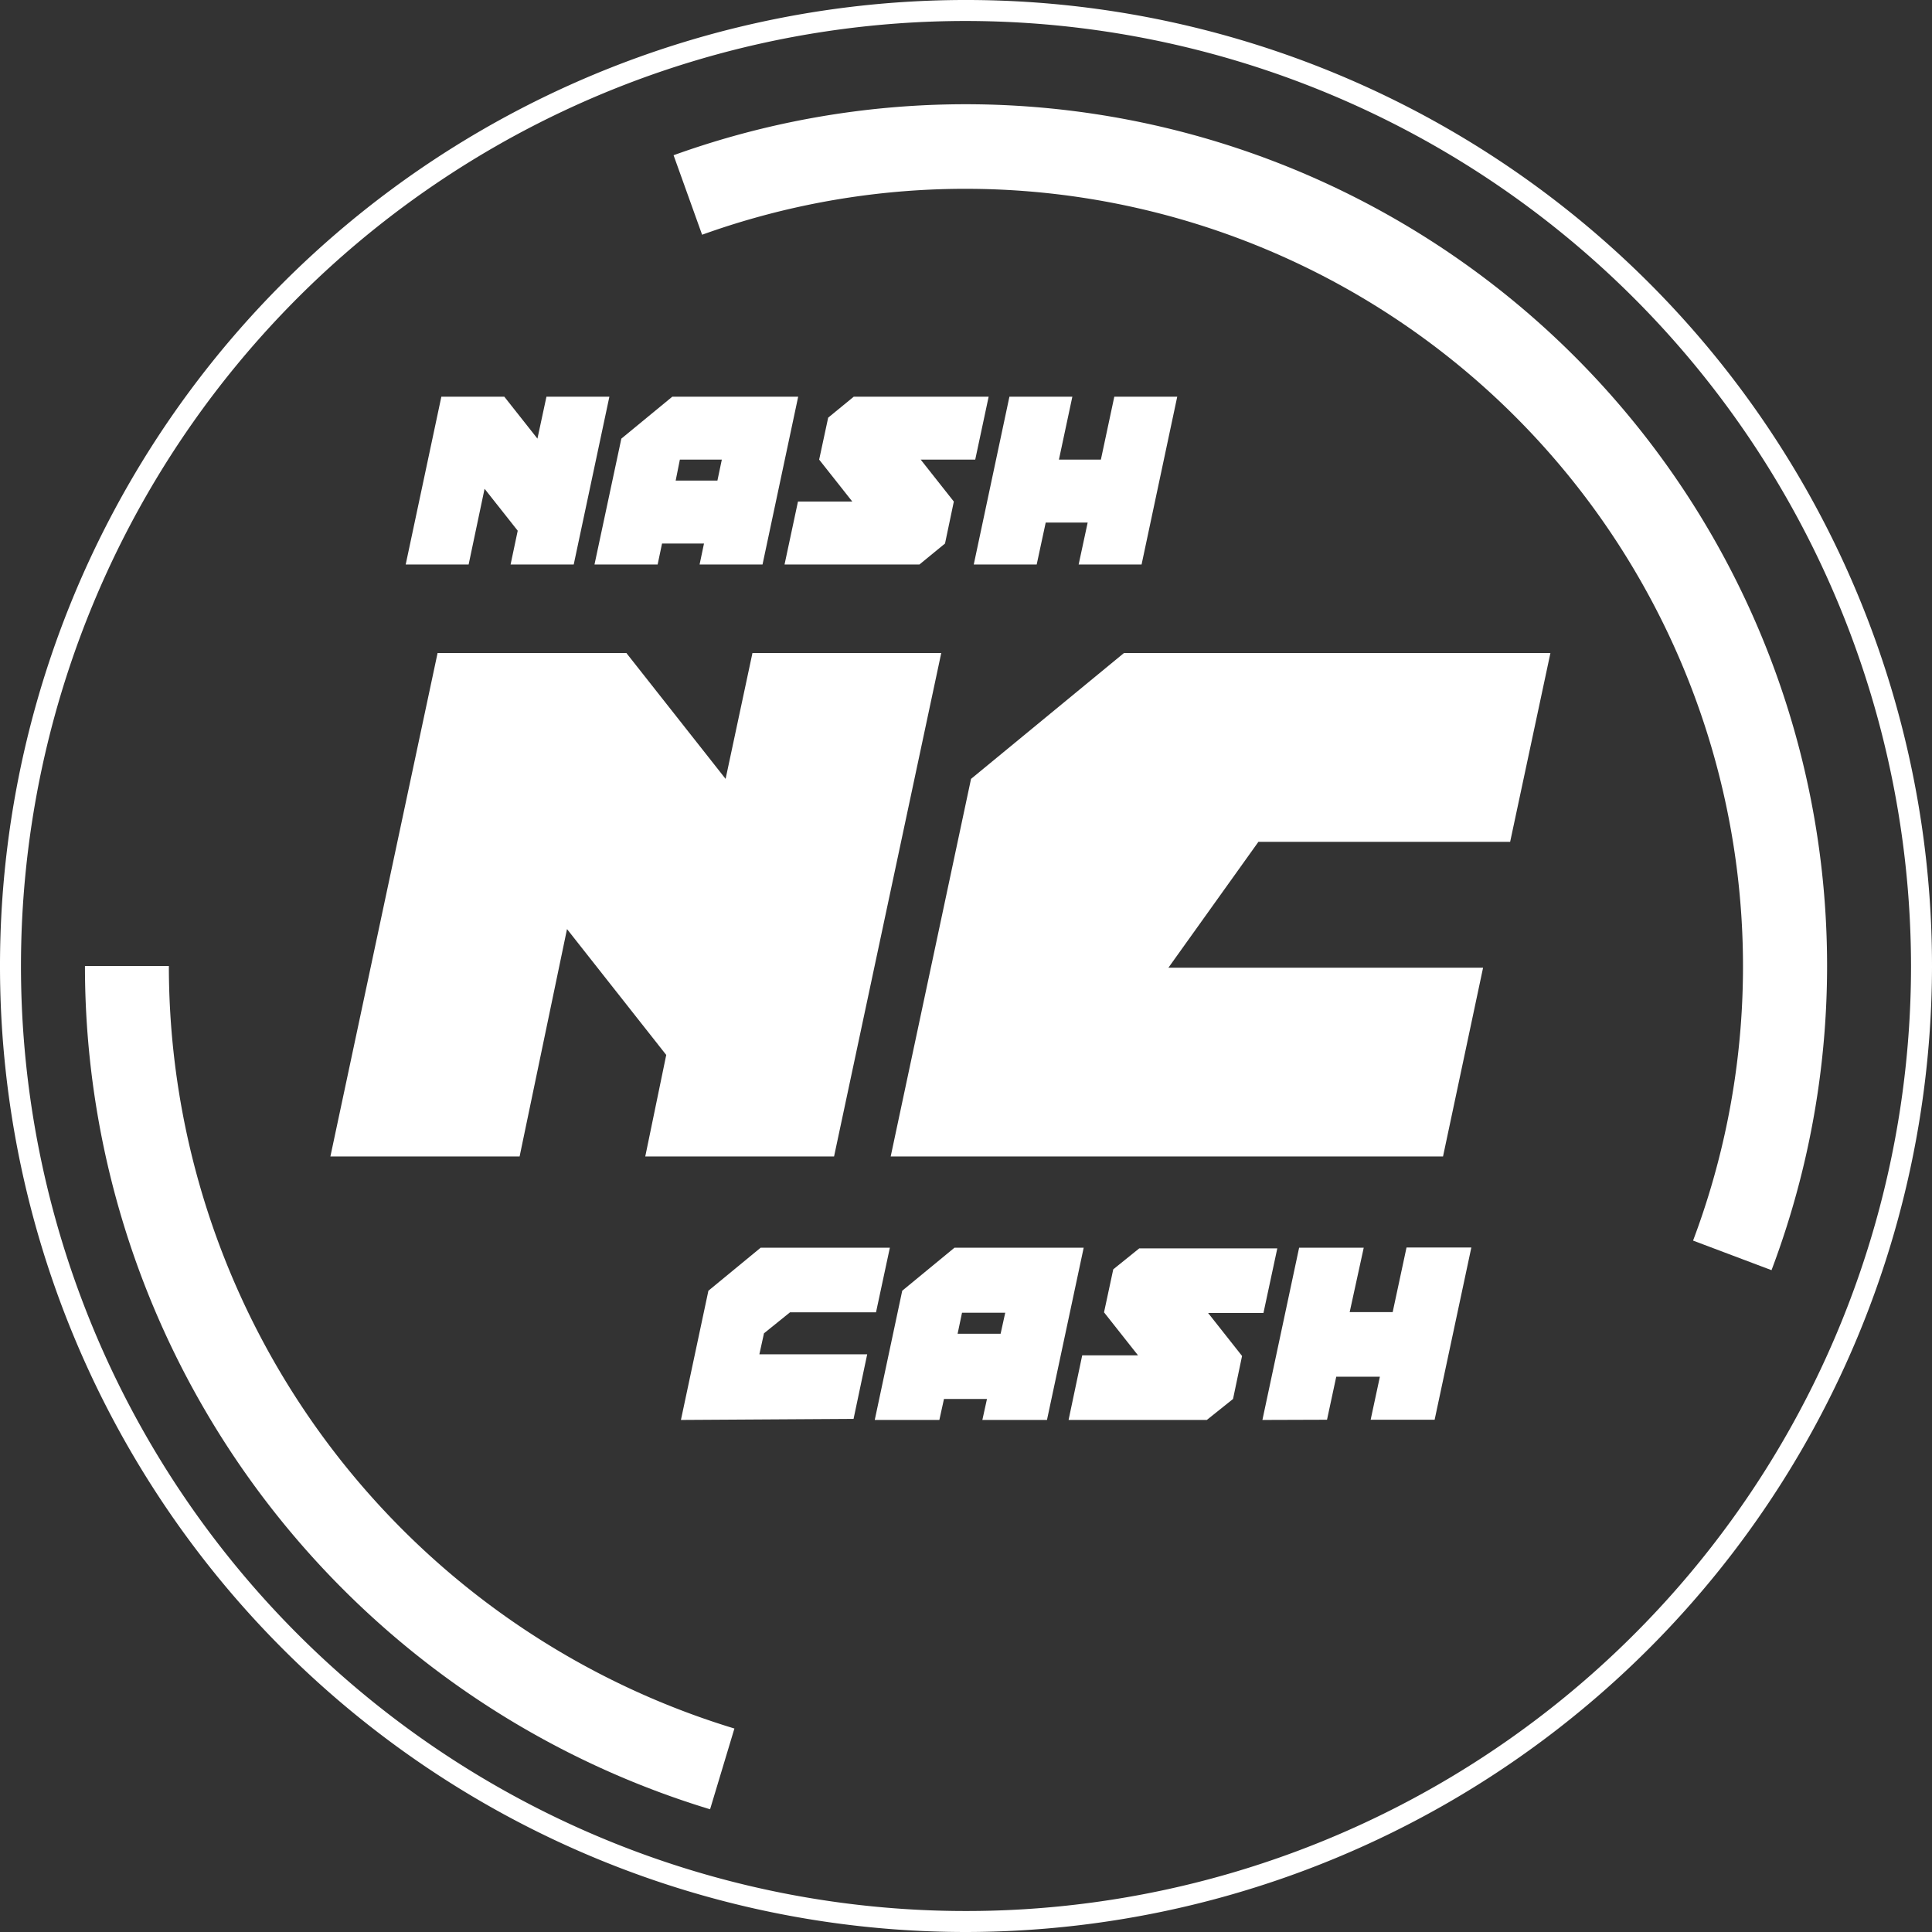 <svg id="Layer_1" data-name="Layer 1" xmlns="http://www.w3.org/2000/svg" width="1.28in" height="1.28in" viewBox="0 0 92.1 92.1">
  <rect x="0" y="0" width="92.1" height="92.1" fill="#333333" stroke="none"/>
  <defs>
    <style>
      .cls-1 {
        fill: #fff;
      }
    </style>
  </defs>
  <title>logo</title>
  <path class="cls-1" d="M46.71,92.7a46.05,46.05,0,1,1,46.05-46A46.1,46.1,0,0,1,46.71,92.7Zm0-91.1A45.05,45.05,0,1,0,91.76,46.65,45.1,45.1,0,0,0,46.71,1.6Z" transform="translate(-0.66 -0.6)"/>
  <g>
    <path class="cls-1" d="M34.51,86.85a42,42,0,0,1-29.8-40.2h4A38,38,0,0,0,35.67,83Z" transform="translate(-0.66 -0.6)"/>
    <path class="cls-1" d="M85.11,61.15l-3.74-1.41A37.07,37.07,0,0,0,34.13,11.79L32.77,8A41.07,41.07,0,0,1,85.11,61.15Z" transform="translate(-0.66 -0.6)"/>
  </g>
  <path class="cls-1" d="M16.41,55.73l5.11-24h9l4.73,6,1.28-6h9l-5.11,24h-9l1-4.84-4.73-6L25.43,55.73Z" transform="translate(-0.66 -0.6)"/>
  <path class="cls-1" d="M43.12,55.73l3.83-18,7.29-6H74.57l-1.92,9h-12l-4.29,6h15l-1.91,9Z" transform="translate(-0.66 -0.6)"/>
  <g>
    <path class="cls-1" d="M20,27.51l1.7-8h3l1.58,2,.43-2h3l-1.7,8H25l.34-1.61-1.58-2L23,27.51Z" transform="translate(-0.66 -0.6)"/>
    <path class="cls-1" d="M29,27.51l1.28-6,2.43-2h6l-1.7,8h-3l.21-1h-2l-.21,1Zm5.86-4,.21-1h-2l-.2,1Z" transform="translate(-0.66 -0.6)"/>
    <path class="cls-1" d="M38.06,27.51l.64-3h2.59l-1.58-2,.43-2,1.22-1h6.43l-.64,3H44.55l1.58,2-.42,2-1.22,1Z" transform="translate(-0.66 -0.6)"/>
    <path class="cls-1" d="M47.08,27.51l1.7-8h3l-.64,3h2l.64-3h3l-1.7,8h-3l.43-2h-2l-.43,2Z" transform="translate(-0.66 -0.6)"/>
  </g>
  <g>
    <path class="cls-1" d="M33.12,68.29l1.31-6.16,2.49-2.05h6.16l-.66,3.08H38.32l-1.24,1-.22,1H42l-.65,3.08Z" transform="translate(-0.66 -0.6)"/>
    <path class="cls-1" d="M42.36,68.29l1.31-6.16,2.49-2.05h6.16l-1.75,8.21H47.49l.22-1H45.66l-.22,1Zm6-4.11.22-1H46.52l-.21,1Z" transform="translate(-0.66 -0.6)"/>
    <path class="cls-1" d="M51.6,68.29l.65-3.08h2.66l-1.62-2.05.44-2.05,1.24-1h6.58l-.66,3.08H58.25l1.62,2.05-.43,2.05-1.25,1Z" transform="translate(-0.66 -0.6)"/>
    <path class="cls-1" d="M60.84,68.29l1.75-8.21h3.08L65,63.15h2.05l.66-3.08H70.8l-1.75,8.21H66l.44-2.05H64.36l-.44,2.05Z" transform="translate(-0.66 -0.6)"/>
  </g>
</svg>
